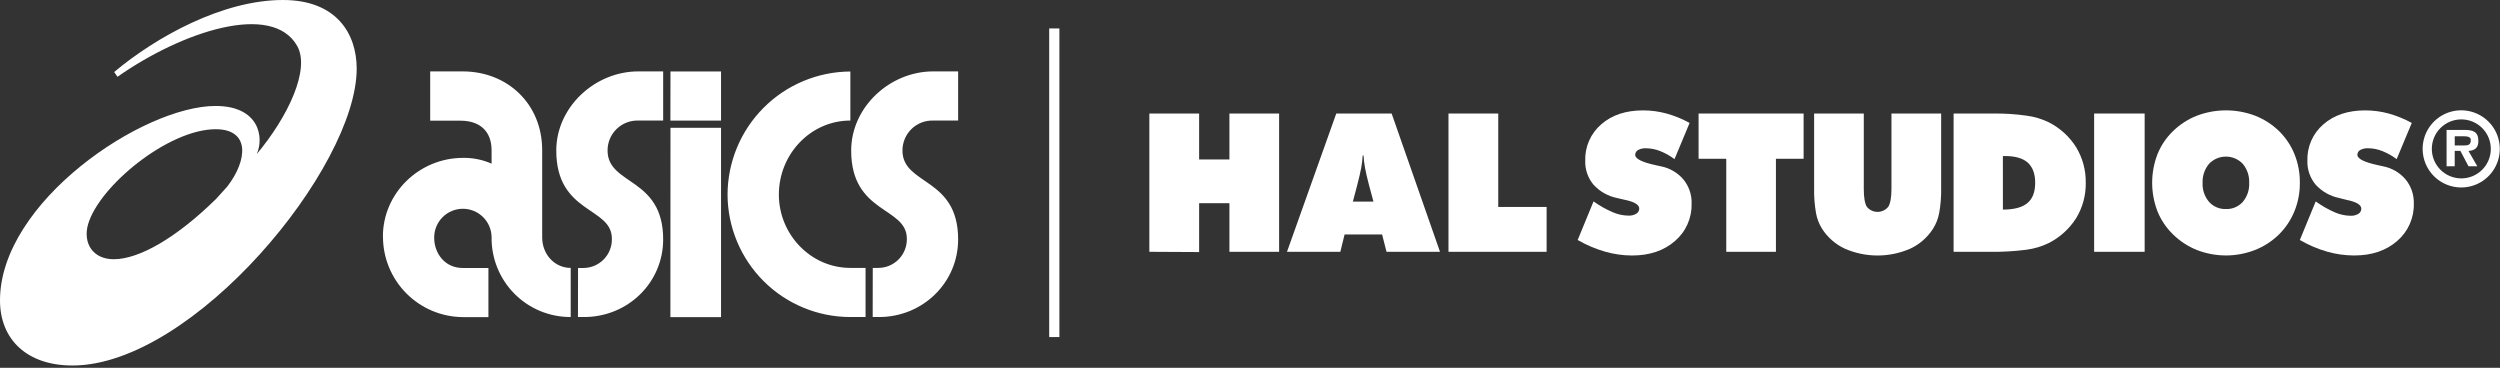 <svg width="972" height="143" viewBox="0 0 972 143" fill="none" xmlns="http://www.w3.org/2000/svg">
<rect x="0" y="0" width="972" height="143" fill="#333333" stroke="none"/>
<g clip-path="url(#clip0_101_15)">
<path d="M411.89 11.06H407.93V131.05H411.89V11.06Z" fill="white"/>
<path d="M148.87 92C148.87 75 163.05 61.38 180.03 61.38C183.849 61.32 187.636 62.088 191.13 63.63V58.43C191.13 50.85 186.36 46.92 179.05 46.92H167.26V27.76H179.9C197.31 27.76 210.8 40.4 210.8 58.38V92.23C210.8 99.11 215.8 104.16 221.89 104.16V123.26C217.825 123.278 213.798 122.486 210.042 120.931C206.287 119.377 202.878 117.09 200.015 114.205C197.152 111.319 194.892 107.893 193.367 104.125C191.841 100.358 191.081 96.324 191.13 92.26C191.121 90.794 190.823 89.345 190.254 87.995C189.684 86.644 188.855 85.419 187.812 84.389C186.769 83.359 185.534 82.545 184.176 81.993C182.819 81.44 181.366 81.161 179.9 81.17C178.434 81.179 176.985 81.477 175.635 82.046C174.284 82.616 173.059 83.445 172.029 84.488C170.999 85.531 170.185 86.766 169.633 88.124C169.08 89.481 168.801 90.934 168.81 92.4C168.81 98.58 173.01 104.19 179.9 104.19H189.9V123.29H179.9C171.647 123.219 163.756 119.887 157.949 114.022C152.142 108.157 148.889 100.234 148.9 91.98M224.74 104.19H226.74C228.228 104.197 229.702 103.905 231.075 103.332C232.448 102.759 233.692 101.915 234.733 100.852C235.774 99.789 236.59 98.527 237.134 97.142C237.679 95.757 237.939 94.277 237.9 92.79C237.9 80.29 216.28 83.24 216.28 58.52C216.28 41.67 231.28 27.76 248.16 27.76H257.84V46.87H248.16C246.604 46.824 245.055 47.092 243.605 47.658C242.155 48.224 240.833 49.075 239.719 50.162C238.605 51.249 237.721 52.55 237.12 53.985C236.519 55.421 236.213 56.963 236.22 58.52C236.22 72.14 257.84 68.77 257.84 93.07C257.84 109.93 244.08 123.26 227.08 123.26H224.71L224.74 104.19ZM260.68 27.79H280.34V46.89H260.65L260.68 27.79ZM260.68 49.7H280.34V123.3H260.65L260.68 49.7ZM282.87 75.7C282.896 63.03 287.931 50.885 296.876 41.911C305.82 32.938 317.95 27.866 330.62 27.8V46.87C315.18 46.87 302.82 59.92 302.82 75.66C302.82 91.11 315.18 104.16 330.62 104.16H336.53V123.26H330.62C317.983 123.255 305.864 118.243 296.914 109.322C287.965 100.4 282.915 88.296 282.87 75.66M339.33 104.16H341.33C342.822 104.178 344.303 103.895 345.684 103.328C347.065 102.762 348.318 101.923 349.367 100.862C350.417 99.801 351.243 98.54 351.795 97.153C352.347 95.766 352.614 94.282 352.58 92.79C352.58 80.29 330.94 83.24 330.94 58.52C330.94 41.67 345.94 27.76 362.82 27.76H372.52V46.87H362.82C361.264 46.824 359.715 47.092 358.265 47.658C356.815 48.224 355.493 49.075 354.379 50.162C353.265 51.249 352.381 52.55 351.78 53.985C351.179 55.421 350.873 56.963 350.88 58.52C350.88 72.14 372.52 68.77 372.52 93.07C372.52 109.93 358.75 123.26 341.76 123.26H339.3L339.33 104.16Z" fill="white"/>
<path d="M110 0C86.54 0 60.64 14.37 44.39 28L45.68 29.86C70.9 12.16 105.91 0.67 115.57 17.91C120.66 27.01 112 45.36 99.82 59.91C102.74 53.5 100.82 41.2 83.82 41.2C55.58 41.17 0 78.55 0 116.78C0 132.11 10.63 142.11 28.16 142.11C75.07 142.11 138.68 65.29 138.68 26.7C138.68 13.08 130.83 0 110 0ZM44.21 100.79C36.09 100.79 32.21 94.55 34.21 87.33C38.42 72.39 65.45 50.24 83.85 50.24C97.29 50.24 96.28 62.24 88.41 72.47L84.05 77.3C68.46 92.61 54 100.79 44.21 100.79Z" fill="white"/>
<path d="M446.87 97.9V44.14H466.22V62H478V44.14H497.32V97.9H478V79H466.22V98L446.87 97.9Z" fill="white"/>
<path d="M500.38 97.9L519.54 44.14H541.07L559.87 97.9H539.08L537.36 91.15H522.78L521.12 97.9H500.38ZM526 78.37H534L532.35 72.27C531.54 69.19 530.99 66.81 530.7 65.15C530.415 63.597 530.232 62.027 530.15 60.45H529.81C529.728 62.027 529.545 63.597 529.26 65.15C528.97 66.81 528.42 69.15 527.61 72.27L526 78.37Z" fill="white"/>
<path d="M563.17 97.9V44.14H582.52V80.46H601.32V97.9H563.17Z" fill="white"/>
<path d="M613.4 93.31L619.57 78.31C621.892 79.964 624.383 81.369 627 82.5C628.92 83.338 630.985 83.794 633.08 83.84C634.171 83.898 635.255 83.638 636.2 83.09C636.546 82.882 636.832 82.589 637.032 82.239C637.231 81.889 637.338 81.493 637.34 81.09C637.34 79.59 635.443 78.45 631.65 77.67L628.75 77C625.199 76.287 621.969 74.458 619.53 71.78C617.36 69.17 616.224 65.853 616.34 62.46C616.258 59.794 616.773 57.143 617.847 54.702C618.922 52.26 620.528 50.09 622.55 48.35C626.677 44.73 632.097 42.92 638.81 42.92C641.887 42.917 644.951 43.324 647.92 44.13C651.052 45.002 654.072 46.233 656.92 47.8L651.05 61.87C649.332 60.578 647.448 59.522 645.45 58.73C643.715 58.037 641.868 57.671 640 57.65C638.914 57.589 637.832 57.824 636.87 58.33C636.532 58.518 636.251 58.794 636.058 59.128C635.864 59.463 635.765 59.843 635.77 60.23C635.77 61.743 638.437 63.077 643.77 64.23L645.77 64.67C649.177 65.331 652.258 67.129 654.51 69.77C656.658 72.397 657.791 75.708 657.7 79.1C657.78 81.856 657.243 84.596 656.129 87.118C655.015 89.641 653.351 91.882 651.26 93.68C646.96 97.453 641.37 99.34 634.49 99.34C630.941 99.322 627.411 98.814 624 97.83C620.297 96.758 616.737 95.24 613.4 93.31Z" fill="white"/>
<path d="M671.17 97.9V61.73H660.41V44.14H701.24V61.73H690.48V97.9H671.17Z" fill="white"/>
<path d="M705.33 73.3V44.14H724.64V73.45C724.64 76.85 725.047 79.183 725.86 80.45C726.368 81.06 727.005 81.549 727.725 81.883C728.445 82.218 729.23 82.388 730.024 82.382C730.818 82.376 731.601 82.195 732.316 81.85C733.031 81.506 733.661 81.007 734.16 80.39C734.99 79.07 735.4 76.74 735.4 73.39V44.14H754.72V73.3C754.775 76.463 754.524 79.625 753.97 82.74C753.573 84.942 752.755 87.048 751.56 88.94C749.412 92.295 746.358 94.972 742.75 96.66C738.726 98.427 734.38 99.34 729.985 99.34C725.59 99.34 721.244 98.427 717.22 96.66C713.614 94.969 710.56 92.293 708.41 88.94C707.24 87.067 706.442 84.985 706.06 82.81C705.515 79.67 705.271 76.486 705.33 73.3Z" fill="white"/>
<path d="M759.56 97.9V44.14H775.21C779.465 44.093 783.717 44.37 787.93 44.97C790.908 45.358 793.804 46.219 796.51 47.52C800.897 49.727 804.598 53.091 807.21 57.25C809.727 61.411 811.02 66.198 810.94 71.06C811.022 75.895 809.736 80.654 807.23 84.79C804.604 88.944 800.898 92.307 796.51 94.52C793.777 95.838 790.849 96.709 787.84 97.1C783.175 97.703 778.473 97.971 773.77 97.9H759.56ZM778.73 81.49C783.09 81.49 786.273 80.637 788.28 78.93C790.28 77.26 791.28 74.63 791.28 71.06C791.28 67.49 790.28 64.95 788.4 63.24C786.52 61.53 783.53 60.67 779.57 60.67H778.72L778.73 81.49Z" fill="white"/>
<path d="M814.2 97.9V44.14H833.84V97.9H814.2Z" fill="white"/>
<path d="M894.18 71.13C894.213 74.899 893.499 78.638 892.08 82.13C890.69 85.54 888.621 88.633 886 91.22C883.327 93.82 880.162 95.86 876.69 97.22C869.455 100.02 861.435 100.02 854.2 97.22C850.714 95.834 847.542 93.763 844.87 91.13C842.243 88.587 840.178 85.521 838.81 82.13C836.077 75 836.077 67.11 838.81 59.98C840.171 56.586 842.237 53.518 844.87 50.98C847.532 48.377 850.692 46.336 854.16 44.98C861.447 42.22 869.493 42.22 876.78 44.98C880.258 46.34 883.43 48.38 886.11 50.98C888.705 53.537 890.748 56.601 892.11 59.98C893.529 63.524 894.232 67.313 894.18 71.13ZM865.42 81.27C866.654 81.321 867.884 81.098 869.022 80.617C870.159 80.137 871.176 79.41 872 78.49C873.725 76.437 874.611 73.808 874.48 71.13C874.609 68.431 873.725 65.781 872 63.7C871.154 62.81 870.135 62.102 869.007 61.617C867.878 61.133 866.663 60.884 865.435 60.884C864.207 60.884 862.992 61.133 861.863 61.617C860.735 62.102 859.716 62.81 858.87 63.7C857.14 65.775 856.249 68.421 856.37 71.12C856.24 73.802 857.134 76.432 858.87 78.48C859.692 79.395 860.704 80.119 861.836 80.601C862.967 81.083 864.191 81.312 865.42 81.27Z" fill="white"/>
<path d="M894.18 93.31L900.35 78.31C902.659 79.982 905.14 81.403 907.75 82.55C909.666 83.389 911.729 83.844 913.82 83.89C914.911 83.951 915.996 83.69 916.94 83.14C917.286 82.932 917.572 82.639 917.772 82.289C917.971 81.939 918.078 81.543 918.08 81.14C918.08 79.64 916.19 78.5 912.39 77.72L909.53 77C905.979 76.287 902.749 74.458 900.31 71.78C898.136 69.171 896.997 65.854 897.11 62.46C897.028 59.794 897.543 57.143 898.617 54.702C899.692 52.26 901.298 50.09 903.32 48.35C907.46 44.73 912.883 42.92 919.59 42.92C922.667 42.918 925.73 43.325 928.7 44.13C931.83 45.005 934.85 46.237 937.7 47.8L931.82 61.87C930.105 60.578 928.225 59.522 926.23 58.73C924.492 58.035 922.641 57.665 920.77 57.64C919.688 57.581 918.61 57.816 917.65 58.32C917.311 58.506 917.029 58.782 916.835 59.117C916.641 59.451 916.542 59.833 916.55 60.22C916.55 61.733 919.217 63.067 924.55 64.22L926.55 64.66C929.958 65.319 933.04 67.117 935.29 69.76C937.441 72.385 938.577 75.697 938.49 79.09C938.57 81.847 938.032 84.588 936.916 87.111C935.8 89.633 934.134 91.874 932.04 93.67C927.747 97.443 922.16 99.33 915.28 99.33C911.7 99.319 908.14 98.811 904.7 97.82C901.025 96.746 897.492 95.231 894.18 93.31Z" fill="white"/>
<path d="M941.92 57.89C941.92 54.923 942.8 52.023 944.448 49.556C946.096 47.09 948.439 45.167 951.18 44.032C953.921 42.897 956.937 42.599 959.846 43.178C962.756 43.757 965.429 45.186 967.527 47.283C969.624 49.381 971.053 52.054 971.632 54.964C972.211 57.873 971.914 60.889 970.778 63.63C969.643 66.371 967.72 68.714 965.254 70.362C962.787 72.01 959.887 72.89 956.92 72.89C952.942 72.89 949.126 71.31 946.313 68.497C943.5 65.684 941.92 61.868 941.92 57.89ZM968.43 57.89C968.43 54.848 967.222 51.931 965.07 49.779C962.919 47.628 960.002 46.42 956.96 46.42C953.918 46.42 951.001 47.628 948.849 49.779C946.698 51.931 945.49 54.848 945.49 57.89C945.49 60.932 946.698 63.849 948.849 66.001C951.001 68.152 953.918 69.36 956.96 69.36C960.002 69.36 962.919 68.152 965.07 66.001C967.222 63.849 968.43 60.932 968.43 57.89ZM963.18 64.65H959.75L956.59 58.65H954.39V64.65H951.23V50.51H958.1C961.36 50.51 963.59 51.09 963.59 54.84C963.59 57.44 962.25 58.51 959.75 58.68L963.18 64.65ZM958.18 56.55C959.76 56.55 960.65 56.21 960.65 54.42C960.65 52.98 958.83 52.98 957.46 52.98H954.4V56.55H958.18Z" fill="white"/>
</g>
<defs>
<clipPath id="clip0_101_15">
<rect width="972" height="142.11" fill="white"/>
</clipPath>
</defs>
</svg>
